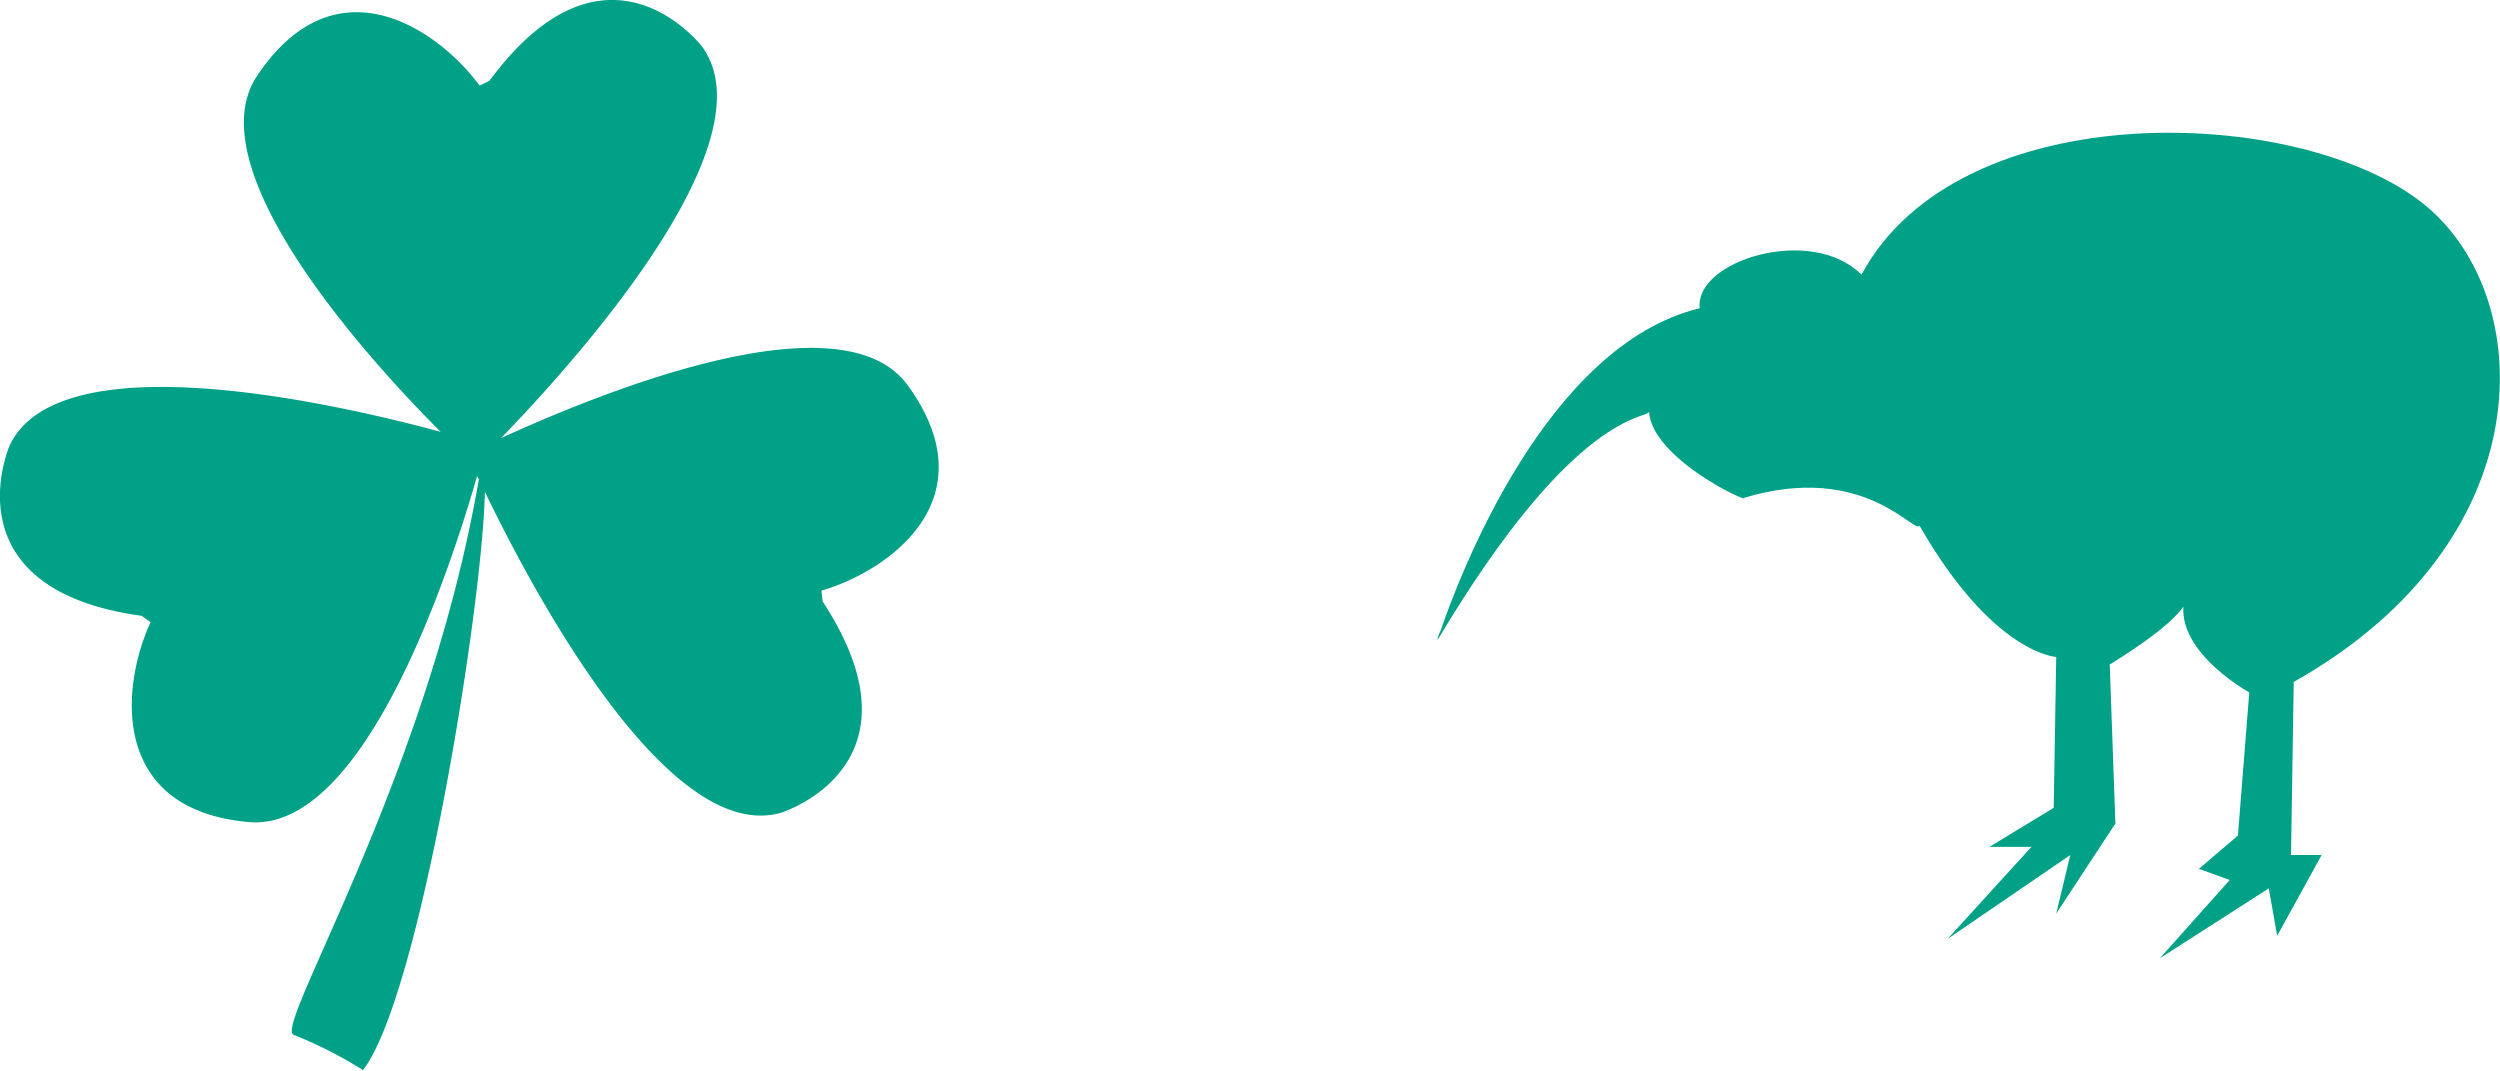 <svg xmlns="http://www.w3.org/2000/svg" viewBox="0 0 119.15 51.03"><defs><style>.cls-1{fill:#00a186;}</style></defs><title>kiwi-flower</title><g id="Layer_2" data-name="Layer 2"><g id="footer"><path class="cls-1" d="M43.26,18.36c-3.21-4.41-15,.52-19.38,2.52C27.39,17.26,36.81,6.8,33.46,2.22c0,0-4.54-5.95-10.13,1.63l-.47.23C20.88,1.4,16-2,12.25,3.62,9.32,8,17.42,17,21,20.58c-5.19-1.4-18.18-4.33-20.54.65,0,0-3,6.84,6.29,8.12l.43.3c-1.4,3-2,8.94,4.68,9.53,5.53.49,9.62-12.1,10.88-16.5l.08.17C20.38,37.05,13,49,14,49.32A20.42,20.42,0,0,1,17.3,51C20,47.53,23,28.91,23.11,23.44c2.26,4.69,8.7,16.82,14.1,15.3,0,0,7.15-2.2,2-10.07l-.06-.52C42.34,27.22,47.21,23.8,43.26,18.36ZM23,21.77Zm.14-.54v0h0c0-.11,0-.23,0-.34v.35h0Z"/><path class="cls-1" d="M68.51,30.51s0-.17.16-.48c.84-2.46,5-13.57,12.34-15.34-.27-2.26,5.31-4,7.71-1.6,4.66-8.69,21-8.1,26.85-3.32,5.39,4.41,5.7,16-6.25,22.73l-.13,8.25h1.46l-2.12,3.85-.4-2.26-5.19,3.33,3.33-3.73-1.47-.53,1.86-1.59L107.2,33s-4.12-2.26-2.93-4.92c.27.4-.26,1.46-3.72,3.59l.27,7.58L98,43.54l.67-2.79-5.85,4,4-4.39h-2l3.06-1.86L98,31.31s-3-.13-6.51-6.25c-.27.4-2.66-3.06-8.38-1.33.27.27-4.38-1.86-4.52-4.12C78.61,20,75.16,19.34,68.51,30.51Z"/></g></g></svg>